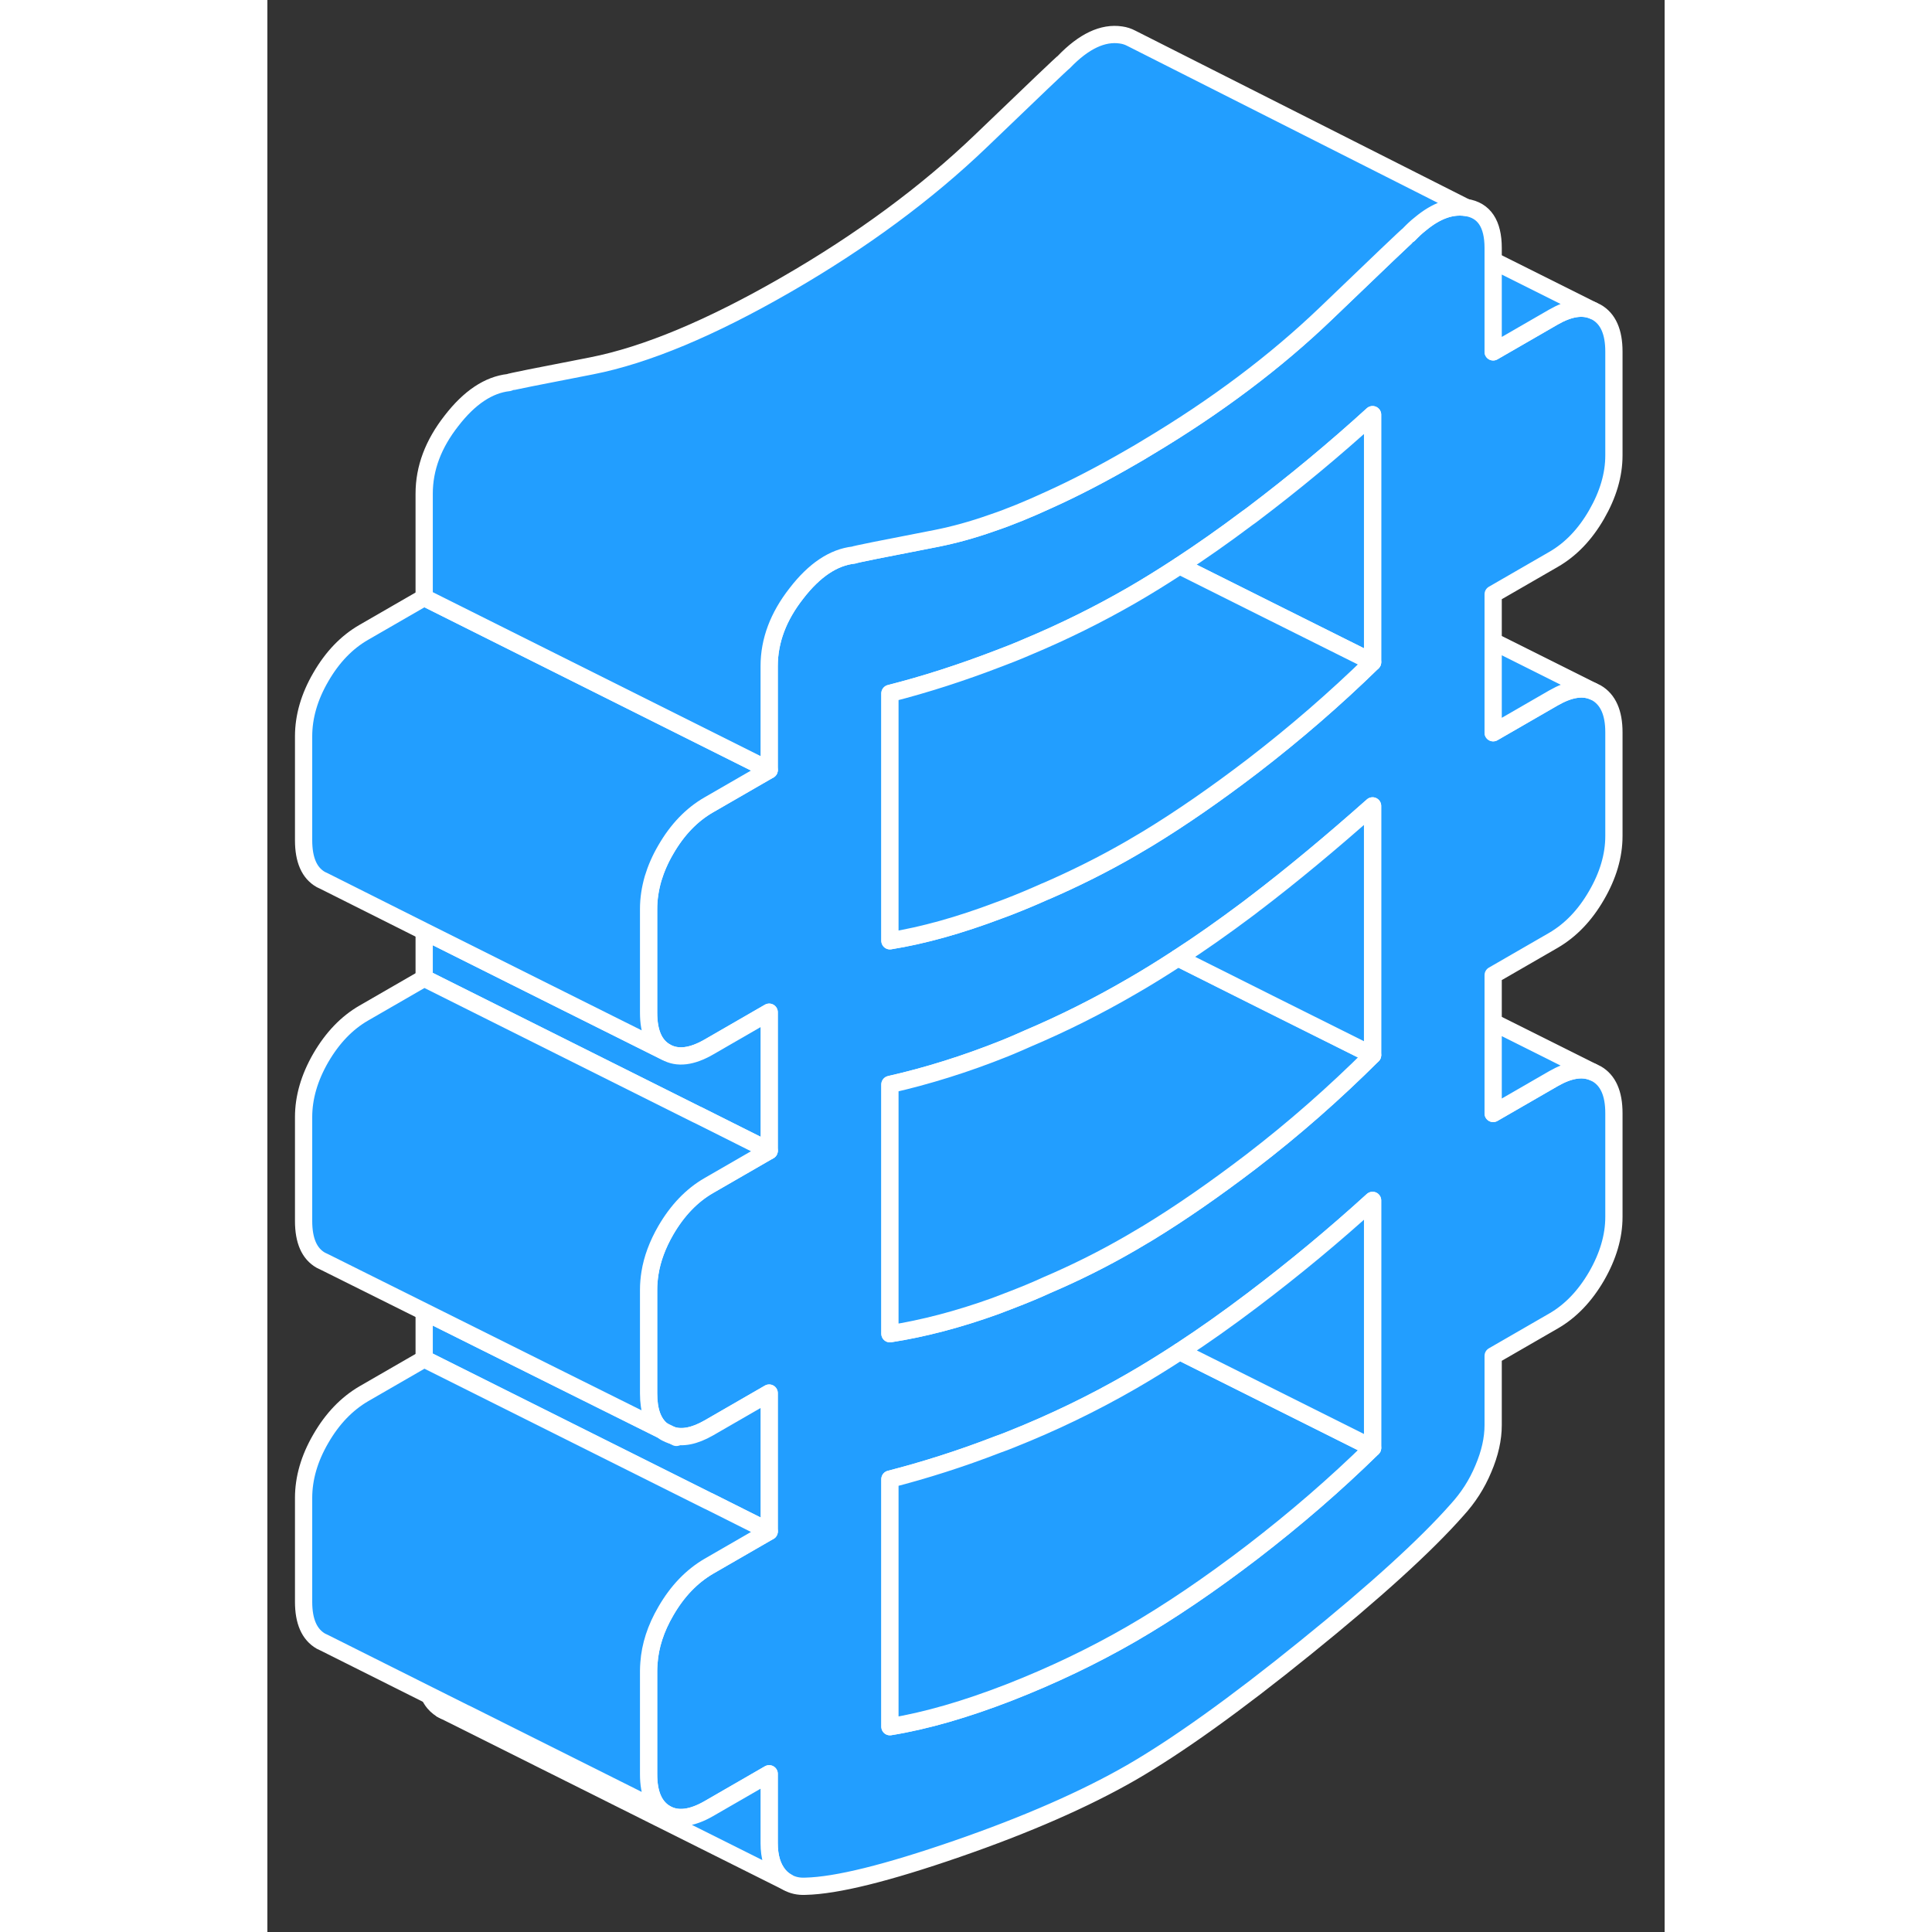 <svg width="48" height="48" viewBox="0 0 81 112" fill="#229EFF" xmlns="http://www.w3.org/2000/svg" stroke-width="1px" stroke-linecap="round" stroke-linejoin="round"><rect x="0" y="0" width="81" height="112" fill="#333333" stroke="none"/><path d="M22.9 82.928C22.96 82.978 23.03 83.018 23.1 83.058C23.22 83.118 23.34 83.178 23.47 83.208L22.9 82.928Z" stroke="white" stroke-linejoin="round"/><path d="M71.06 34.448L74.56 32.428C75.55 31.858 76.38 30.998 77.05 29.838C77.72 28.678 78.06 27.538 78.06 26.398V20.378C78.06 19.238 77.72 18.478 77.05 18.098L76.84 17.998C76.21 17.738 75.45 17.868 74.56 18.378L71.06 20.398V14.378C71.06 12.978 70.54 12.188 69.49 12.028C68.639 11.898 67.75 12.218 66.83 12.988C66.61 13.158 66.39 13.368 66.17 13.598C66.11 13.628 64.5 15.158 61.36 18.178C58.45 20.968 55.01 23.558 51.06 25.918C50.74 26.118 50.41 26.308 50.08 26.498C48.39 27.478 46.789 28.308 45.279 28.988C44.13 29.518 43.039 29.968 41.999 30.318C40.87 30.718 39.8 31.008 38.8 31.208C35.65 31.818 34.05 32.138 33.989 32.178C32.819 32.308 31.71 33.048 30.67 34.398C29.62 35.738 29.09 37.138 29.09 38.618V44.638L25.59 46.658C24.6 47.228 23.77 48.088 23.1 49.248C22.77 49.808 22.53 50.368 22.36 50.928C22.19 51.518 22.1 52.108 22.1 52.688V58.708C22.1 59.848 22.43 60.608 23.1 60.988C23.77 61.368 24.6 61.268 25.59 60.698L29.09 58.678V66.708L25.59 68.728C24.6 69.298 23.77 70.168 23.1 71.318C22.62 72.148 22.31 72.978 22.18 73.798C22.13 74.118 22.1 74.438 22.1 74.758V80.778C22.1 81.778 22.35 82.478 22.86 82.898L22.9 82.928L23.47 83.208C24.059 83.388 24.77 83.248 25.59 82.778L29.09 80.758V88.778L25.59 90.798C24.6 91.378 23.77 92.238 23.1 93.398C22.51 94.408 22.19 95.408 22.12 96.408C22.11 96.548 22.1 96.698 22.1 96.838V102.858C22.1 103.988 22.43 104.748 23.1 105.138C23.77 105.518 24.6 105.418 25.59 104.848L29.09 102.828V106.848C29.09 107.648 29.28 108.268 29.66 108.718C29.8 108.888 29.97 109.018 30.15 109.118C30.44 109.288 30.79 109.368 31.19 109.348C33 109.308 35.929 108.578 39.98 107.178C44.029 105.778 47.4 104.298 50.08 102.758C52.76 101.208 56.13 98.798 60.18 95.518C64.23 92.248 67.16 89.578 68.96 87.538C69.61 86.828 70.12 86.038 70.49 85.148C70.87 84.258 71.06 83.418 71.06 82.608V78.598L74.56 76.578C75.55 76.008 76.38 75.138 77.05 73.988C77.72 72.828 78.06 71.678 78.06 70.548V64.528C78.06 63.388 77.72 62.628 77.05 62.248L76.84 62.148C76.21 61.888 75.45 62.018 74.56 62.528L71.06 64.548V56.528L74.56 54.508C75.55 53.928 76.38 53.068 77.05 51.908C77.72 50.758 78.06 49.608 78.06 48.468V42.448C78.06 41.318 77.72 40.558 77.05 40.168L76.84 40.068C76.21 39.808 75.45 39.948 74.56 40.458L71.06 42.478V34.448ZM64.07 83.938C61.91 86.058 59.59 88.058 57.12 89.958C54.64 91.858 52.29 93.448 50.08 94.728C47.86 96.008 45.499 97.138 42.989 98.118C40.489 99.088 38.19 99.758 36.09 100.098V85.748C38.11 85.228 40.2 84.568 42.34 83.738C42.6 83.648 42.86 83.548 43.13 83.438C45.54 82.478 47.86 81.358 50.08 80.078C51 79.548 51.94 78.968 52.89 78.348C54.27 77.448 55.68 76.448 57.12 75.358C59.54 73.528 61.85 71.608 64.07 69.588V83.938ZM64.07 61.168C61.85 63.378 59.51 65.438 57.029 67.338C54.919 68.948 52.93 70.328 51.06 71.468C50.73 71.668 50.4 71.858 50.08 72.048C48.53 72.948 46.9 73.768 45.19 74.498C44.52 74.808 43.83 75.088 43.13 75.358C42.81 75.478 42.5 75.598 42.19 75.718C40.05 76.488 38.02 77.018 36.09 77.318V62.868C38.25 62.378 40.469 61.688 42.739 60.778C42.849 60.728 42.97 60.688 43.08 60.638C43.41 60.498 43.74 60.358 44.07 60.208C46.12 59.338 48.12 58.338 50.08 57.198C50.97 56.688 51.87 56.128 52.79 55.528C54.09 54.688 55.419 53.748 56.77 52.738C56.929 52.618 57.08 52.508 57.239 52.378C57.239 52.378 57.26 52.368 57.27 52.358C59.419 50.718 61.68 48.838 64.07 46.718V61.168ZM64.07 38.388C61.91 40.498 59.59 42.508 57.12 44.408C55 46.028 52.98 47.428 51.06 48.598C50.73 48.798 50.4 48.988 50.08 49.178C48.49 50.098 46.83 50.928 45.1 51.678H45.09C44.4 51.988 43.709 52.278 42.989 52.558C42.789 52.638 42.59 52.708 42.4 52.778C40.13 53.638 38.02 54.228 36.09 54.538V40.198C38.14 39.678 40.25 38.998 42.43 38.158C42.66 38.068 42.89 37.978 43.13 37.888C43.45 37.758 43.76 37.638 44.07 37.498C46.15 36.628 48.15 35.638 50.08 34.528C51 33.998 51.93 33.418 52.88 32.798C54.16 31.958 55.46 31.048 56.79 30.048C56.9 29.978 57.01 29.888 57.12 29.808C59.54 27.978 61.85 26.058 64.07 24.038V38.388Z" stroke="white" stroke-linejoin="round"/><path d="M76.84 40.068C76.21 39.808 75.45 39.948 74.56 40.458L71.06 42.478V37.178L76.84 40.068Z" stroke="white" stroke-linejoin="round"/><path d="M30.15 109.118L10.31 99.198L10.25 99.168C10.03 99.068 9.83 98.918 9.66 98.718C9.55 98.588 9.46 98.438 9.38 98.278L11.48 99.328H11.49L23.1 105.138C23.77 105.518 24.6 105.418 25.59 104.848L29.09 102.828V106.848C29.09 107.648 29.28 108.268 29.66 108.718C29.8 108.888 29.97 109.018 30.15 109.118Z" stroke="white" stroke-linejoin="round"/><path d="M64.07 83.938C61.91 86.058 59.59 88.058 57.12 89.958C54.64 91.858 52.29 93.448 50.08 94.728C47.86 96.008 45.5 97.138 42.99 98.118C40.49 99.088 38.19 99.758 36.09 100.098V85.748C38.11 85.228 40.2 84.568 42.34 83.738C42.6 83.648 42.86 83.548 43.13 83.438C45.54 82.478 47.86 81.358 50.08 80.078C51 79.548 51.94 78.968 52.89 78.348L64.07 83.938Z" stroke="white" stroke-linejoin="round"/><path d="M64.07 69.588V83.938L52.89 78.348C54.27 77.448 55.68 76.448 57.12 75.358C59.54 73.528 61.85 71.608 64.07 69.588Z" stroke="white" stroke-linejoin="round"/><path d="M64.07 61.168C61.85 63.378 59.51 65.438 57.03 67.338C54.92 68.948 52.93 70.328 51.06 71.468C50.73 71.668 50.4 71.858 50.08 72.048C48.53 72.948 46.9 73.768 45.19 74.498C44.52 74.808 43.83 75.088 43.13 75.358C42.81 75.478 42.5 75.598 42.19 75.718C40.05 76.488 38.02 77.018 36.09 77.318V62.868C38.25 62.378 40.47 61.688 42.74 60.778C42.85 60.728 42.97 60.688 43.08 60.638C43.41 60.498 43.74 60.358 44.07 60.208C46.12 59.338 48.12 58.338 50.08 57.198C50.97 56.688 51.87 56.128 52.79 55.528L58.06 58.168L64.07 61.168Z" stroke="white" stroke-linejoin="round"/><path d="M29.09 58.678V66.708L24.92 64.618H24.91L16.09 60.208L9.09 56.708V53.988L16.09 57.488L23.1 60.988C23.77 61.368 24.6 61.268 25.59 60.698L29.09 58.678Z" stroke="white" stroke-linejoin="round"/><path d="M29.09 80.758V88.778L25.58 87.018H25.57L9.09 78.778V76.038L16.09 79.528L22.86 82.898L22.9 82.928C22.96 82.978 23.03 83.018 23.1 83.058C23.22 83.118 23.34 83.178 23.47 83.208C24.06 83.388 24.77 83.248 25.59 82.778L29.09 80.758Z" stroke="white" stroke-linejoin="round"/><path d="M64.069 46.718V61.168L58.059 58.168L52.789 55.528C54.089 54.688 55.419 53.748 56.769 52.738C56.929 52.618 57.079 52.508 57.239 52.378C57.239 52.378 57.259 52.368 57.269 52.358C59.419 50.718 61.679 48.838 64.069 46.718Z" stroke="white" stroke-linejoin="round"/><path d="M64.07 24.038V38.388L58.06 35.388L52.88 32.798C54.16 31.958 55.46 31.048 56.79 30.048C56.9 29.978 57.01 29.888 57.12 29.808C59.54 27.978 61.85 26.058 64.07 24.038Z" stroke="white" stroke-linejoin="round"/><path d="M29.09 44.638L25.59 46.658C24.6 47.228 23.77 48.088 23.1 49.248C22.77 49.808 22.53 50.368 22.36 50.928C22.19 51.518 22.1 52.108 22.1 52.688V58.708C22.1 59.848 22.43 60.608 23.1 60.988L16.09 57.488L9.09 53.988L3.31 51.088L3.1 50.988C2.43 50.608 2.1 49.848 2.1 48.708V42.688C2.1 41.548 2.43 40.398 3.1 39.248C3.77 38.088 4.6 37.228 5.59 36.658L9.09 34.638L16.09 38.138L24.05 42.118L29.09 44.638Z" stroke="white" stroke-linejoin="round"/><path d="M10.249 99.168L10.109 99.098" stroke="white" stroke-linejoin="round"/><path d="M29.09 88.778L25.59 90.798C24.6 91.378 23.77 92.238 23.1 93.398C22.51 94.408 22.19 95.408 22.12 96.408C22.11 96.548 22.1 96.698 22.1 96.838V102.858C22.1 103.988 22.43 104.748 23.1 105.138L11.489 99.328H11.479L9.38 98.278L3.31 95.238L3.1 95.138C2.43 94.748 2.1 93.988 2.1 92.858V86.838C2.1 85.698 2.43 84.548 3.1 83.398C3.77 82.238 4.6 81.378 5.59 80.798L9.09 78.778L25.57 87.018H25.58L29.09 88.778Z" stroke="white" stroke-linejoin="round"/><path d="M23.71 83.328L23.47 83.208" stroke="white" stroke-linejoin="round"/><path d="M29.09 66.708L25.59 68.728C24.6 69.298 23.77 70.168 23.1 71.318C22.62 72.148 22.31 72.978 22.18 73.798C22.13 74.118 22.1 74.438 22.1 74.758V80.778C22.1 81.778 22.35 82.478 22.86 82.898L16.09 79.528L9.09 76.038L3.31 73.158L3.1 73.058C2.43 72.678 2.1 71.918 2.1 70.778V64.758C2.1 63.628 2.43 62.478 3.1 61.318C3.77 60.168 4.6 59.298 5.59 58.728L9.09 56.708L16.09 60.208L24.91 64.618H24.92L29.09 66.708Z" stroke="white" stroke-linejoin="round"/><path d="M64.07 38.388C61.91 40.498 59.59 42.508 57.12 44.408C55 46.028 52.98 47.428 51.06 48.598C50.73 48.798 50.4 48.988 50.08 49.178C48.49 50.098 46.83 50.928 45.1 51.678H45.09C44.4 51.988 43.71 52.278 42.99 52.558C42.79 52.638 42.59 52.708 42.4 52.778C40.13 53.638 38.02 54.228 36.09 54.538V40.198C38.14 39.678 40.25 38.998 42.43 38.158C42.66 38.068 42.89 37.978 43.13 37.888C43.45 37.758 43.76 37.638 44.07 37.498C46.15 36.628 48.15 35.638 50.08 34.528C51 33.998 51.93 33.418 52.88 32.798L58.06 35.388L64.07 38.388Z" stroke="white" stroke-linejoin="round"/><path d="M76.84 62.148C76.21 61.888 75.45 62.018 74.56 62.528L71.06 64.548V59.258L76.84 62.148Z" stroke="white" stroke-linejoin="round"/><path d="M76.84 17.998C76.21 17.738 75.45 17.868 74.56 18.378L71.06 20.398V15.108L76.84 17.998Z" stroke="white" stroke-linejoin="round"/><path d="M69.49 12.028C68.64 11.898 67.75 12.218 66.83 12.988C66.61 13.158 66.39 13.368 66.17 13.598C66.11 13.628 64.5 15.158 61.36 18.178C58.45 20.968 55.01 23.558 51.06 25.918C50.74 26.118 50.41 26.308 50.08 26.498C48.39 27.478 46.79 28.308 45.28 28.988C44.13 29.518 43.04 29.968 42 30.318C40.87 30.718 39.8 31.008 38.8 31.208C35.65 31.818 34.05 32.138 33.99 32.178C32.82 32.308 31.71 33.048 30.67 34.398C29.62 35.738 29.09 37.138 29.09 38.618V44.638L24.05 42.118L16.09 38.138L9.09 34.638V28.618C9.09 27.138 9.62 25.738 10.67 24.398C11.71 23.048 12.82 22.308 13.99 22.178C14.05 22.138 15.65 21.818 18.8 21.208C21.95 20.588 25.71 19.018 30.08 16.498C34.45 13.978 38.21 11.198 41.36 8.178C44.5 5.158 46.11 3.628 46.17 3.598C47.33 2.388 48.44 1.868 49.49 2.028C49.71 2.058 49.91 2.128 50.08 2.218L50.18 2.268L69.49 12.028Z" stroke="white" stroke-linejoin="round"/></svg>
